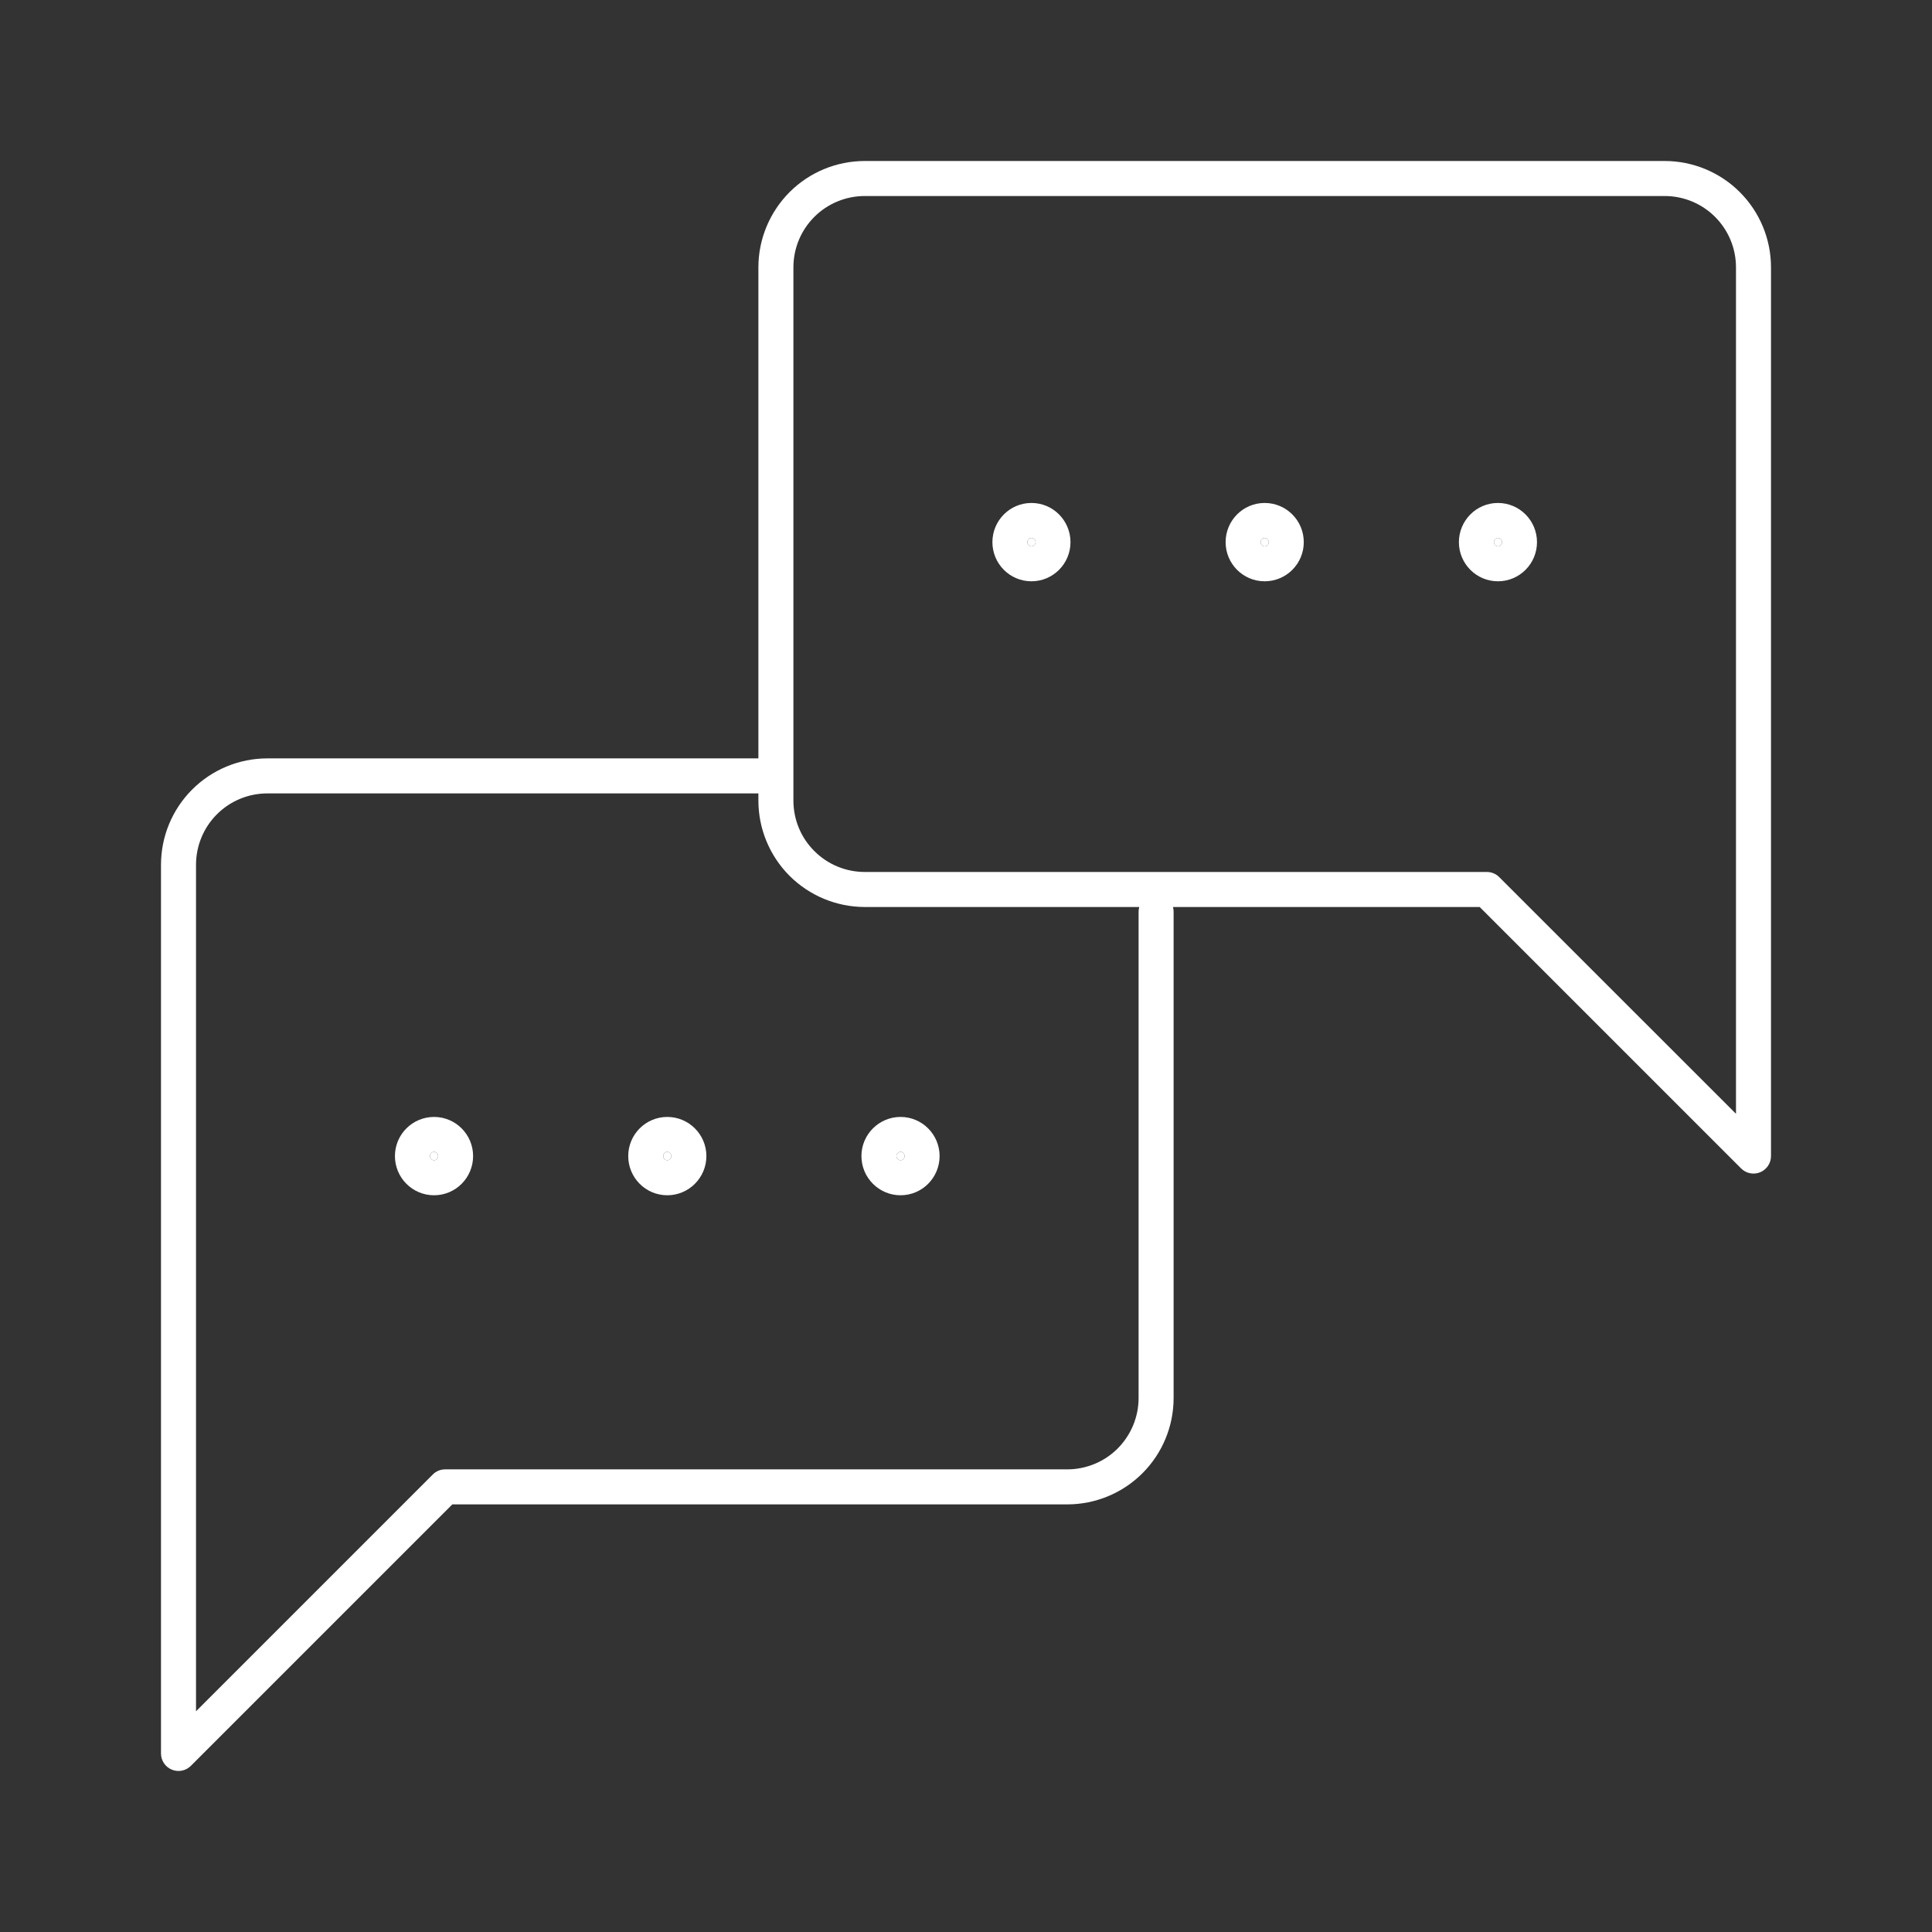 <svg width="24" height="24" viewBox="0 0 24 24" fill="none" xmlns="http://www.w3.org/2000/svg">
<rect x="0" y="0" width="24" height="24" fill="#333333" stroke="none"/>
<path fill-rule="evenodd" clip-rule="evenodd" d="M10.743 2.435C10.508 2.435 10.282 2.528 10.116 2.694C9.949 2.861 9.856 3.086 9.856 3.321V9.945C9.856 10.181 9.949 10.406 10.116 10.572C10.282 10.739 10.508 10.832 10.743 10.832H18.471C18.528 10.832 18.584 10.855 18.624 10.896L21.565 13.836V3.321C21.565 3.086 21.472 2.861 21.305 2.694C21.139 2.528 20.914 2.435 20.679 2.435H10.743ZM9.421 9.421V3.321C9.421 2.971 9.561 2.635 9.808 2.387C10.056 2.139 10.392 2 10.743 2H20.679C21.029 2 21.365 2.139 21.613 2.387C21.861 2.635 22 2.971 22 3.321V14.361C22 14.449 21.947 14.528 21.866 14.562C21.785 14.596 21.691 14.577 21.629 14.515L18.381 11.267H14.571C14.576 11.285 14.579 11.305 14.579 11.325V17.367C14.579 17.717 14.44 18.053 14.192 18.301C13.944 18.549 13.608 18.688 13.257 18.688H5.619L2.371 21.936C2.309 21.998 2.215 22.017 2.134 21.983C2.053 21.95 2 21.87 2 21.783V10.743C2 10.392 2.139 10.056 2.387 9.808C2.635 9.56 2.971 9.421 3.321 9.421H9.421ZM14.152 11.267H10.743C10.392 11.267 10.056 11.127 9.808 10.88C9.561 10.632 9.421 10.296 9.421 9.945V9.856H3.321C3.086 9.856 2.861 9.949 2.694 10.116C2.528 10.282 2.435 10.508 2.435 10.743V21.258L5.376 18.317C5.416 18.276 5.472 18.253 5.529 18.253H13.257C13.492 18.253 13.718 18.16 13.884 17.994C14.05 17.827 14.144 17.602 14.144 17.367V11.325C14.144 11.305 14.147 11.285 14.152 11.267ZM12.813 6.683C12.786 6.683 12.762 6.705 12.762 6.735C12.762 6.764 12.786 6.787 12.813 6.787C12.84 6.787 12.864 6.764 12.864 6.735C12.864 6.705 12.84 6.683 12.813 6.683ZM12.328 6.735C12.328 6.467 12.544 6.248 12.813 6.248C13.082 6.248 13.298 6.467 13.298 6.735C13.298 7.002 13.082 7.221 12.813 7.221C12.544 7.221 12.328 7.002 12.328 6.735ZM15.71 6.683C15.684 6.683 15.66 6.705 15.66 6.735C15.66 6.764 15.684 6.787 15.71 6.787C15.737 6.787 15.761 6.764 15.761 6.735C15.761 6.705 15.737 6.683 15.71 6.683ZM15.225 6.735C15.225 6.467 15.441 6.248 15.71 6.248C15.98 6.248 16.196 6.467 16.196 6.735C16.196 7.002 15.98 7.221 15.71 7.221C15.441 7.221 15.225 7.002 15.225 6.735ZM18.608 6.683C18.581 6.683 18.558 6.705 18.558 6.735C18.558 6.764 18.581 6.787 18.608 6.787C18.635 6.787 18.659 6.764 18.659 6.735C18.659 6.705 18.635 6.683 18.608 6.683ZM18.123 6.735C18.123 6.467 18.339 6.248 18.608 6.248C18.877 6.248 19.093 6.467 19.093 6.735C19.093 7.002 18.877 7.221 18.608 7.221C18.339 7.221 18.123 7.002 18.123 6.735ZM5.392 14.309C5.365 14.309 5.341 14.332 5.341 14.361C5.341 14.391 5.365 14.413 5.392 14.413C5.418 14.413 5.442 14.391 5.442 14.361C5.442 14.332 5.418 14.309 5.392 14.309ZM4.906 14.361C4.906 14.094 5.122 13.875 5.392 13.875C5.661 13.875 5.877 14.094 5.877 14.361C5.877 14.629 5.661 14.848 5.392 14.848C5.122 14.848 4.906 14.629 4.906 14.361ZM8.289 14.309C8.262 14.309 8.239 14.332 8.239 14.361C8.239 14.391 8.262 14.413 8.289 14.413C8.316 14.413 8.34 14.391 8.34 14.361C8.34 14.332 8.316 14.309 8.289 14.309ZM7.804 14.361C7.804 14.094 8.02 13.875 8.289 13.875C8.558 13.875 8.775 14.094 8.775 14.361C8.775 14.629 8.558 14.848 8.289 14.848C8.02 14.848 7.804 14.629 7.804 14.361ZM11.187 14.309C11.16 14.309 11.136 14.332 11.136 14.361C11.136 14.391 11.16 14.413 11.187 14.413C11.214 14.413 11.237 14.391 11.237 14.361C11.237 14.332 11.214 14.309 11.187 14.309ZM10.701 14.361C10.701 14.094 10.918 13.875 11.187 13.875C11.456 13.875 11.672 14.094 11.672 14.361C11.672 14.629 11.456 14.848 11.187 14.848C10.918 14.848 10.701 14.629 10.701 14.361Z" fill="white"/>
<path d="M5.341 14.361C5.341 14.332 5.365 14.309 5.392 14.309C5.418 14.309 5.442 14.332 5.442 14.361C5.442 14.391 5.418 14.413 5.392 14.413C5.365 14.413 5.341 14.391 5.341 14.361Z" fill="white"/>
<path d="M8.239 14.361C8.239 14.332 8.262 14.309 8.289 14.309C8.316 14.309 8.34 14.332 8.34 14.361C8.34 14.391 8.316 14.413 8.289 14.413C8.262 14.413 8.239 14.391 8.239 14.361Z" fill="white"/>
<path d="M11.136 14.361C11.136 14.332 11.16 14.309 11.187 14.309C11.214 14.309 11.237 14.332 11.237 14.361C11.237 14.391 11.214 14.413 11.187 14.413C11.16 14.413 11.136 14.391 11.136 14.361Z" fill="white"/>
<path d="M12.762 6.735C12.762 6.705 12.786 6.683 12.813 6.683C12.84 6.683 12.864 6.705 12.864 6.735C12.864 6.764 12.84 6.787 12.813 6.787C12.786 6.787 12.762 6.764 12.762 6.735Z" fill="white"/>
<path d="M15.66 6.735C15.66 6.705 15.684 6.683 15.71 6.683C15.737 6.683 15.761 6.705 15.761 6.735C15.761 6.764 15.737 6.787 15.71 6.787C15.684 6.787 15.66 6.764 15.66 6.735Z" fill="white"/>
<path d="M18.558 6.735C18.558 6.705 18.581 6.683 18.608 6.683C18.635 6.683 18.659 6.705 18.659 6.735C18.659 6.764 18.635 6.787 18.608 6.787C18.581 6.787 18.558 6.764 18.558 6.735Z" fill="white"/>
</svg>

